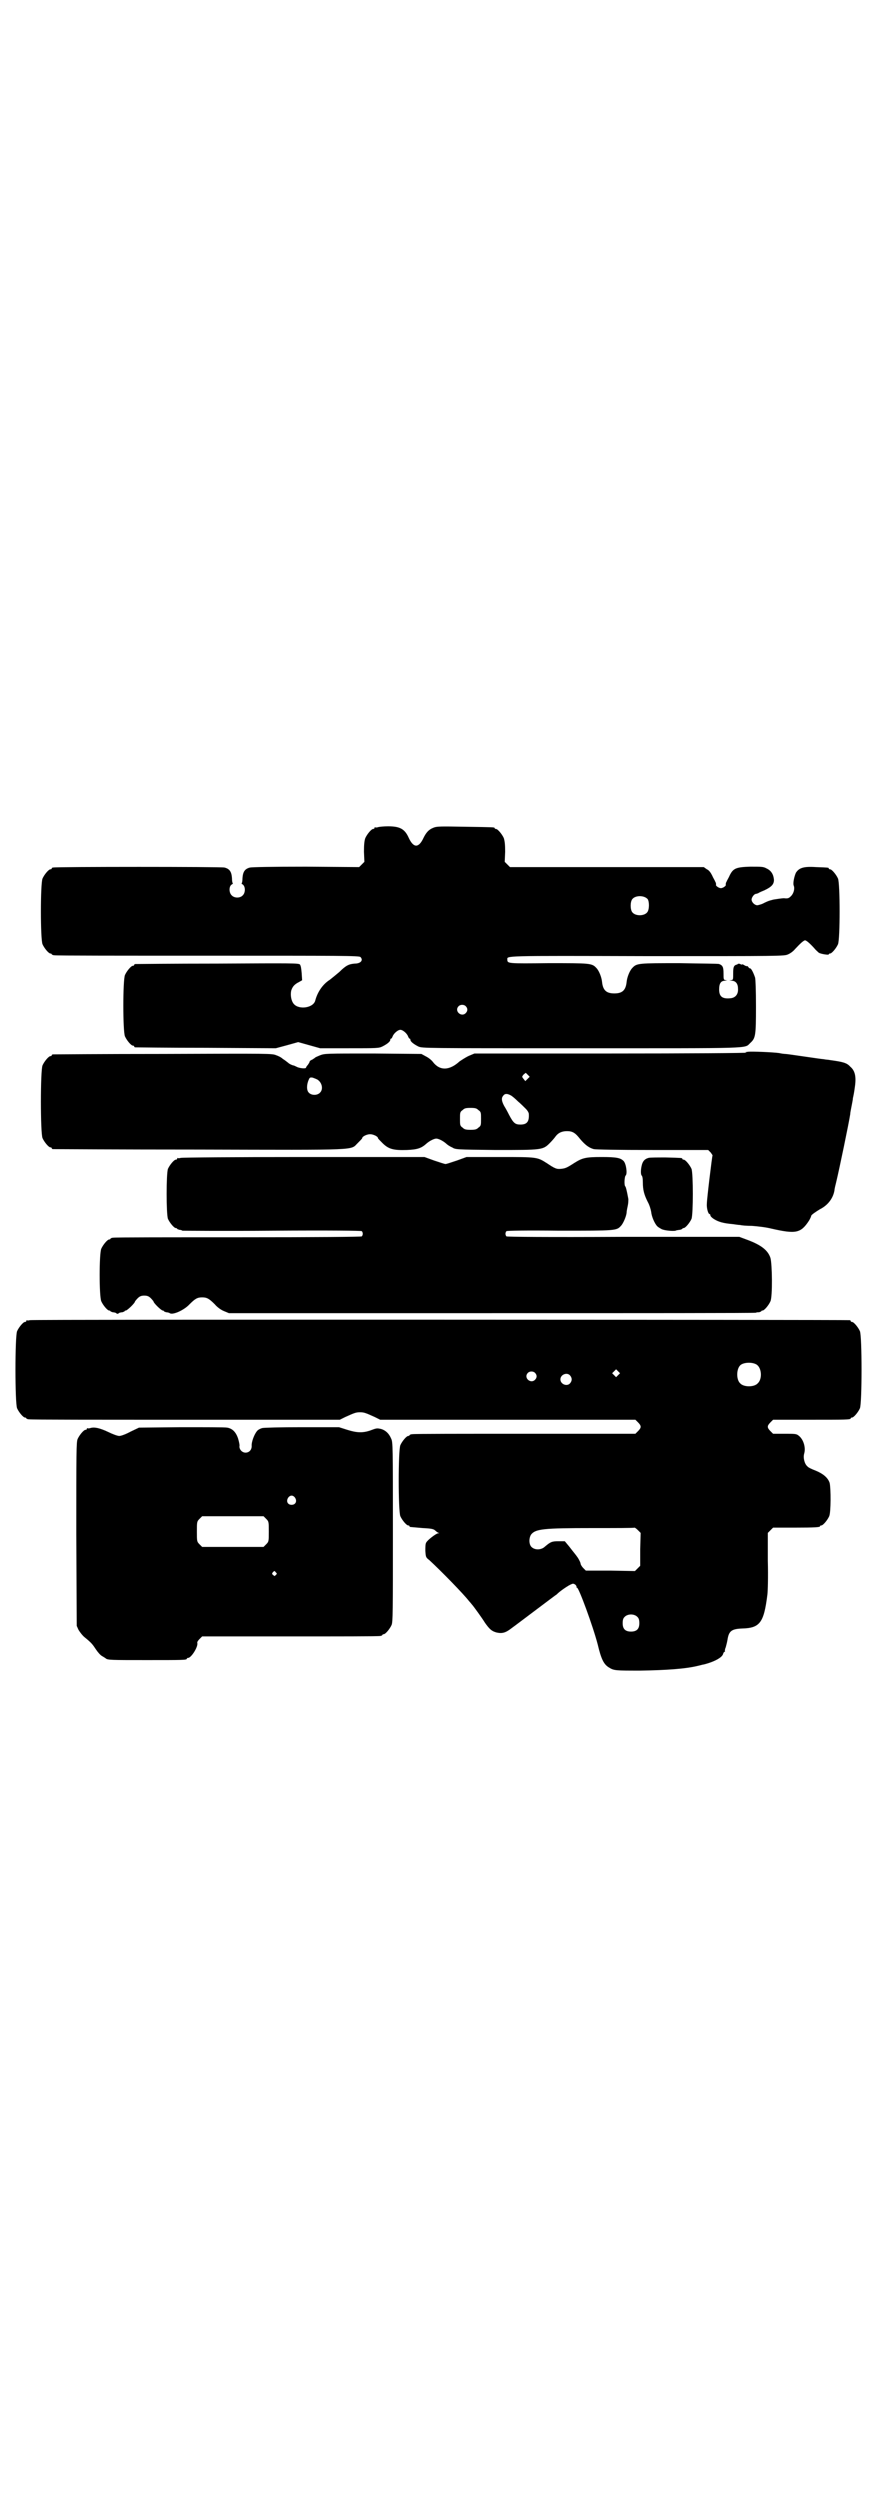 <?xml version="1.0" standalone="no"?>
<!DOCTYPE svg PUBLIC "-//W3C//DTD SVG 20010904//EN"
 "http://www.w3.org/TR/2001/REC-SVG-20010904/DTD/svg10.dtd">
<svg version="1.0" xmlns="http://www.w3.org/2000/svg"
 width="1000pt" height="2850pt" viewBox="0 0 1000 2850"
 preserveAspectRatio="xMidYMid meet">
<g transform="translate(0,2850) scale(0.5,-0.5)"
fill="#000000" stroke="none">
<path d="M862 3814 c-3 -1 -6 -1 -7 0 0 0 -1 0 -1 -2 0 -1 -1 -2 -3 -2 -4 0
-14 -12 -18 -21 -2 -6 -3 -14 -3 -31 l1 -23 -6 -6 -6 -6 -121 1 c-79 0 -123
-1 -128 -2 -12 -3 -16 -10 -17 -24 0 -6 -1 -12 -2 -12 -1 0 0 -1 3 -3 6 -5 6
-19 -1 -25 -6 -6 -19 -6 -25 1 -6 6 -6 20 0 24 3 2 4 3 3 3 -1 0 -2 6 -2 12
-1 14 -5 21 -17 24 -6 2 -384 2 -391 0 -2 0 -3 -1 -3 -2 0 -1 -1 -2 -3 -2 -4
0 -14 -12 -18 -21 -5 -11 -5 -139 0 -150 4 -9 14 -21 18 -21 2 0 3 -1 3 -2 0
0 2 -2 6 -2 3 -1 160 -1 350 -1 304 0 345 0 348 -3 7 -7 1 -15 -13 -15 -13 -1
-20 -4 -35 -19 -7 -6 -17 -14 -22 -18 -16 -10 -28 -28 -33 -47 -4 -17 -37 -22
-49 -8 -6 7 -8 20 -6 30 3 10 8 15 18 20 l7 4 -1 16 c-1 12 -2 17 -4 20 -4 3
-17 3 -188 2 -102 0 -186 -1 -187 -1 -2 0 -3 -1 -3 -2 0 -1 -1 -2 -3 -2 -4 0
-14 -12 -18 -21 -5 -11 -5 -129 0 -140 4 -9 14 -21 18 -21 2 0 3 -1 3 -2 0 -1
1 -2 3 -2 1 0 74 -1 161 -1 l159 -1 26 7 25 7 25 -7 25 -7 66 0 c63 0 68 0 76
4 10 5 18 11 18 15 0 2 1 3 2 3 1 0 2 2 3 4 2 7 12 16 18 16 6 0 16 -9 18 -16
1 -2 2 -4 3 -4 1 0 2 -1 2 -3 0 -4 8 -10 18 -15 9 -4 11 -4 371 -4 399 0 372
-1 386 12 12 11 13 16 13 83 0 38 -1 62 -2 66 -4 12 -9 21 -11 21 -2 0 -4 2
-5 4 -1 1 -2 2 -2 1 0 0 -3 0 -6 2 -3 2 -6 3 -6 2 0 -1 -2 0 -4 1 -2 1 -4 1
-6 0 -1 -2 -2 -2 -2 -1 0 0 -2 -1 -4 -2 -3 -3 -4 -6 -4 -18 0 -15 0 -15 -5
-16 -5 0 -5 0 1 -1 9 0 15 -6 15 -18 1 -13 -6 -21 -17 -22 -19 -2 -26 4 -26
20 0 14 4 20 14 20 6 1 6 1 2 1 -6 1 -6 1 -6 16 0 14 -2 18 -10 21 -2 1 -42 1
-90 2 -94 0 -98 0 -108 -11 -6 -6 -12 -21 -13 -32 -2 -19 -10 -26 -28 -26 -18
0 -26 7 -28 26 -1 11 -7 26 -13 32 -10 11 -14 11 -109 11 -93 -1 -94 -1 -94 8
0 9 -16 9 319 8 303 0 313 0 321 4 5 2 12 7 16 12 13 14 20 20 23 20 3 0 11
-7 21 -18 3 -4 8 -8 10 -10 4 -3 23 -6 23 -4 0 1 1 2 3 2 4 0 14 12 18 21 5
11 5 139 0 150 -4 9 -14 21 -18 21 -2 0 -3 1 -3 2 0 2 -1 2 -29 3 -29 2 -39
-2 -46 -13 -4 -9 -7 -24 -5 -29 3 -7 0 -18 -6 -24 -5 -5 -7 -6 -16 -5 -6 0
-17 -2 -24 -3 -12 -3 -14 -4 -26 -10 -3 -1 -9 -3 -11 -3 -6 0 -13 7 -13 13 0
5 6 13 10 13 1 0 4 1 6 2 1 1 8 4 13 6 17 8 22 14 22 24 -1 12 -6 21 -17 26
-7 4 -11 4 -37 4 -33 -1 -39 -4 -47 -20 -2 -5 -6 -11 -7 -14 -2 -3 -2 -6 -2
-7 2 -2 -6 -8 -11 -8 -5 0 -13 6 -11 8 0 1 0 4 -2 7 -1 3 -5 9 -7 14 -3 6 -7
12 -12 14 l-7 5 -221 0 -221 0 -6 6 -6 6 1 23 c0 17 -1 24 -3 31 -4 9 -14 21
-18 21 -2 0 -3 1 -3 2 0 2 -2 2 -68 3 -54 1 -64 1 -71 -2 -11 -4 -17 -11 -23
-23 -11 -24 -23 -24 -34 0 -9 20 -20 26 -47 26 -10 0 -20 -1 -23 -2z m615
-164 c4 -6 4 -24 -1 -30 -7 -9 -27 -9 -34 0 -5 6 -5 24 0 30 7 9 27 9 35 0z
m-415 -244 c5 -5 5 -11 0 -16 -10 -10 -27 5 -16 16 4 4 12 4 16 0z"/>
<path d="M1706 3302 c-8 -1 -8 -1 -3 -2 3 -1 -135 -2 -308 -2 l-313 0 -12 -5
c-7 -3 -16 -9 -22 -13 -23 -21 -45 -22 -61 -1 -2 3 -9 9 -15 12 l-11 6 -110 1
c-108 0 -110 0 -121 -4 -7 -3 -12 -5 -12 -6 0 0 -3 -2 -6 -4 -3 -1 -6 -3 -6
-5 0 -1 -2 -4 -4 -7 -2 -2 -4 -5 -4 -6 0 -3 -13 -2 -20 1 -4 2 -8 4 -10 4 -3
1 -8 3 -11 6 -4 3 -9 7 -11 8 -2 1 -3 3 -4 3 -1 1 -6 4 -12 6 -10 4 -10 4
-259 3 -136 0 -249 -1 -250 -1 -2 0 -3 -1 -3 -2 0 -1 -1 -2 -3 -2 -4 0 -14
-12 -18 -21 -5 -11 -5 -155 0 -166 4 -9 14 -21 18 -21 2 0 3 -1 3 -2 0 -1 1
-2 3 -2 1 0 151 -1 333 -1 374 -1 344 -2 362 15 5 5 10 10 10 11 0 4 11 9 18
9 7 0 18 -5 18 -9 0 -1 5 -6 10 -11 14 -14 25 -17 56 -16 24 1 33 4 45 15 7 6
17 11 22 11 5 0 15 -5 22 -11 3 -3 9 -7 14 -9 8 -5 8 -5 100 -6 106 0 107 0
123 16 5 5 11 12 13 15 6 8 14 12 26 12 13 0 19 -4 30 -18 11 -13 20 -20 31
-23 4 -1 55 -2 134 -2 l127 0 6 -6 c2 -3 4 -6 4 -6 -1 -1 -13 -100 -13 -110
-1 -10 3 -24 6 -24 1 0 2 -1 2 -3 0 -2 4 -6 9 -9 10 -6 20 -9 42 -11 7 -1 14
-2 17 -2 3 -1 15 -2 27 -2 13 -1 31 -3 43 -6 57 -13 68 -11 87 18 3 5 5 10 5
11 0 2 10 9 20 15 18 9 30 25 33 43 0 3 2 11 4 19 7 29 29 135 32 155 0 4 2
12 3 18 1 6 3 14 3 18 1 4 3 14 4 22 4 25 2 40 -10 50 -8 9 -17 11 -46 15 -4
1 -11 1 -14 2 -3 0 -23 3 -44 6 -21 3 -41 6 -44 6 -3 0 -10 1 -14 2 -14 2 -62
4 -71 3z m-503 -62 l-5 -5 -4 5 c-4 5 -4 5 0 10 l5 4 4 -4 5 -5 -5 -5z m-480
-1 c11 -6 15 -22 7 -30 -6 -7 -20 -7 -26 0 -5 5 -5 18 0 29 2 5 3 6 9 5 3 -1
8 -3 10 -4z m441 -36 c4 -2 11 -8 17 -14 6 -5 14 -13 18 -17 4 -4 7 -9 7 -12
1 -17 -4 -24 -19 -24 -12 0 -16 3 -26 22 -4 8 -9 17 -11 20 -6 11 -7 18 -3 23
4 6 9 6 17 2z m-73 -34 c6 -4 6 -6 6 -20 0 -14 0 -16 -6 -20 -4 -4 -7 -5 -18
-5 -11 0 -14 1 -18 5 -6 4 -6 6 -6 20 0 14 0 16 6 20 4 4 7 5 18 5 11 0 14 -1
18 -5z"/>
<path d="M412 3060 c-3 -1 -6 -1 -7 0 0 0 -1 0 -1 -2 0 -1 -1 -2 -3 -2 -4 0
-14 -12 -18 -21 -4 -11 -4 -103 0 -114 4 -9 14 -21 18 -21 2 0 3 -1 3 -2 0 0
2 -1 5 -2 3 0 6 -1 7 -2 1 0 93 -1 205 0 134 1 203 0 204 -1 3 -3 3 -9 0 -12
-1 -1 -97 -2 -282 -2 -154 0 -282 0 -285 -1 -4 0 -6 -2 -6 -2 0 -1 -1 -2 -3
-2 -4 0 -14 -12 -18 -21 -5 -11 -5 -109 0 -120 4 -9 14 -21 18 -21 2 0 3 -1 3
-2 0 0 2 -1 5 -2 3 0 7 -1 8 -2 2 -2 4 -2 6 0 1 1 5 2 8 2 3 1 5 2 5 2 0 1 1
2 3 2 3 0 21 17 21 21 0 0 3 4 6 7 5 5 9 6 15 6 6 0 10 -1 15 -6 3 -3 6 -7 6
-7 0 -4 18 -21 21 -21 2 0 3 -1 3 -2 0 0 2 -1 5 -2 3 0 7 -1 8 -2 7 -5 33 7
45 20 13 13 18 16 29 16 11 0 16 -3 29 -16 5 -6 13 -12 20 -15 l12 -5 600 0
c330 0 601 0 602 1 1 1 4 1 7 1 3 1 5 2 5 2 0 1 1 2 3 2 4 0 14 12 18 21 5 11
4 85 0 99 -6 18 -22 30 -55 42 l-16 6 -265 0 c-174 -1 -265 0 -266 1 -3 3 -3
9 0 12 1 1 43 2 121 1 129 0 130 0 140 11 5 5 12 21 13 30 0 5 2 12 3 18 1 5
1 11 1 13 -4 22 -6 28 -7 29 -3 2 -2 23 1 25 4 4 1 27 -5 33 -7 7 -16 9 -50 9
-37 0 -44 -2 -63 -14 -17 -11 -20 -12 -30 -13 -10 -1 -14 1 -32 13 -22 14 -22
14 -107 14 l-76 0 -22 -8 c-12 -4 -24 -8 -26 -8 -2 0 -14 4 -26 8 l-22 8 -275
0 c-152 0 -278 -1 -281 -2z"/>
<path d="M1479 3060 c-11 -3 -15 -10 -17 -25 -1 -9 0 -13 1 -15 2 -1 3 -7 3
-16 0 -17 3 -28 11 -44 4 -7 7 -17 8 -23 1 -11 8 -27 14 -33 2 -2 7 -5 11 -7
8 -3 30 -5 33 -2 2 0 5 1 8 1 3 1 5 2 5 2 0 1 1 2 3 2 4 0 14 12 18 21 4 11 4
103 0 114 -4 9 -14 21 -18 21 -2 0 -3 1 -3 2 0 2 -1 2 -38 3 -18 0 -36 0 -39
-1z"/>
<path d="M68 2690 c-3 -1 -6 -1 -7 0 0 0 -1 0 -1 -2 0 -1 -1 -2 -3 -2 -4 0
-14 -12 -18 -21 -5 -11 -5 -165 0 -176 4 -9 14 -21 18 -21 2 0 3 -1 3 -2 0 0
2 -2 6 -2 3 -1 163 -1 357 -1 l352 0 12 6 c22 10 25 11 34 11 9 0 12 -1 34
-11 l12 -6 291 0 291 0 6 -6 c8 -8 8 -12 0 -20 l-6 -6 -252 0 c-139 0 -254 0
-257 -1 -4 0 -6 -2 -6 -2 0 -1 -1 -2 -3 -2 -4 0 -14 -12 -18 -21 -5 -12 -5
-150 0 -162 4 -9 14 -21 18 -21 2 0 3 -1 3 -2 0 -2 -2 -1 30 -4 20 -1 25 -2
29 -6 2 -2 5 -4 7 -5 2 0 2 -1 -1 -1 -4 0 -24 -15 -27 -21 -2 -3 -2 -10 -2
-19 1 -14 1 -15 9 -21 26 -24 78 -77 91 -94 3 -3 5 -6 6 -7 3 -3 24 -32 30
-42 10 -14 15 -19 26 -22 13 -3 21 -1 35 10 7 5 32 24 56 42 24 18 45 34 47
35 5 6 27 21 33 23 4 2 6 1 9 -1 2 -2 3 -4 3 -5 -1 -1 0 -2 1 -2 4 0 36 -87
47 -129 8 -34 14 -46 26 -53 11 -7 15 -7 71 -7 60 1 104 4 132 11 5 1 11 3 13
3 24 6 42 16 44 24 1 3 2 5 4 5 1 0 1 1 0 1 0 1 0 5 2 9 1 4 3 11 4 17 3 20 9
25 33 26 41 1 50 13 58 77 1 7 2 42 1 77 l0 64 6 6 6 6 48 0 c49 0 59 1 59 3
0 1 1 2 3 2 4 0 14 12 18 21 4 9 4 63 1 76 -4 12 -15 21 -32 28 -8 3 -17 7
-19 10 -6 5 -10 19 -7 29 4 14 -2 33 -13 41 -5 4 -8 4 -32 4 l-26 0 -6 6 c-8
8 -8 12 0 20 l6 6 83 0 c82 0 94 0 94 3 0 1 1 2 3 2 4 0 14 12 18 21 5 11 5
165 0 176 -4 9 -14 21 -18 21 -2 0 -3 1 -3 2 0 1 -1 2 -2 2 -6 1 -1865 2
-1870 0z m1657 -101 c12 -7 14 -33 3 -43 -8 -9 -32 -9 -40 0 -9 8 -9 32 0 41
7 7 27 8 37 2z m-315 -24 l-5 -5 -4 4 -5 5 4 4 5 5 4 -4 5 -5 -4 -4z m-190 5
c5 -5 5 -11 0 -16 -10 -10 -27 5 -16 16 4 4 12 4 16 0z m80 -6 c5 -6 5 -12 0
-18 -7 -8 -22 -2 -22 9 0 11 15 17 22 9z m160 -396 l0 -38 -6 -6 -6 -6 -56 1
-56 0 -6 6 c-3 3 -6 8 -6 10 0 2 -3 8 -6 13 -7 10 -7 9 -20 26 l-10 12 -15 0
c-15 0 -18 -2 -30 -12 -8 -8 -23 -9 -31 -1 -6 6 -6 20 -1 28 10 13 27 15 141
15 52 0 95 0 95 1 1 0 4 -2 8 -6 l6 -6 -1 -37z m-6 -155 c3 -3 4 -7 4 -14 0
-13 -6 -19 -19 -19 -13 0 -19 6 -19 19 0 7 1 11 4 14 7 8 23 8 30 0z"/>
<path d="M206 2444 c-3 -1 -6 -1 -7 0 0 0 -1 0 -1 -2 0 -1 -1 -2 -3 -2 -4 0
-14 -12 -18 -21 -3 -7 -3 -30 -3 -217 l1 -209 4 -9 c3 -5 9 -13 14 -17 16 -13
18 -16 26 -28 4 -6 10 -13 14 -15 3 -2 7 -4 8 -5 4 -4 13 -4 93 -4 81 0 92 0
92 3 0 1 1 2 3 2 7 0 23 25 21 34 -1 2 2 6 5 9 l6 6 200 0 c110 0 202 0 206 1
3 0 5 2 5 2 0 1 1 2 3 2 4 0 14 12 18 21 3 7 3 30 3 212 0 197 0 205 -4 213
-5 12 -13 19 -23 22 -10 2 -10 2 -26 -4 -16 -5 -29 -5 -51 2 l-19 6 -84 0
c-49 0 -87 -1 -91 -2 -4 -1 -10 -4 -12 -7 -6 -7 -13 -25 -12 -34 0 -9 -6 -15
-14 -15 -8 0 -14 7 -14 14 1 3 -1 11 -3 18 -5 15 -13 23 -25 25 -5 1 -52 1
-105 1 l-96 -1 -19 -9 c-11 -6 -22 -10 -26 -10 -4 0 -15 4 -25 9 -19 9 -32 12
-41 9z m467 -159 c5 -8 1 -16 -8 -16 -9 0 -13 8 -8 16 2 3 5 5 8 5 3 0 6 -2 8
-5z m-66 -48 c6 -6 6 -7 6 -29 0 -22 0 -23 -6 -29 l-6 -6 -70 0 -70 0 -6 6
c-6 6 -6 7 -6 29 0 22 0 23 6 29 l6 6 70 0 70 0 6 -6z m22 -122 c3 -3 3 -3 0
-6 -3 -3 -3 -3 -6 0 -3 2 -3 3 -1 6 4 4 4 4 7 0z"/>
</g>
</svg>
